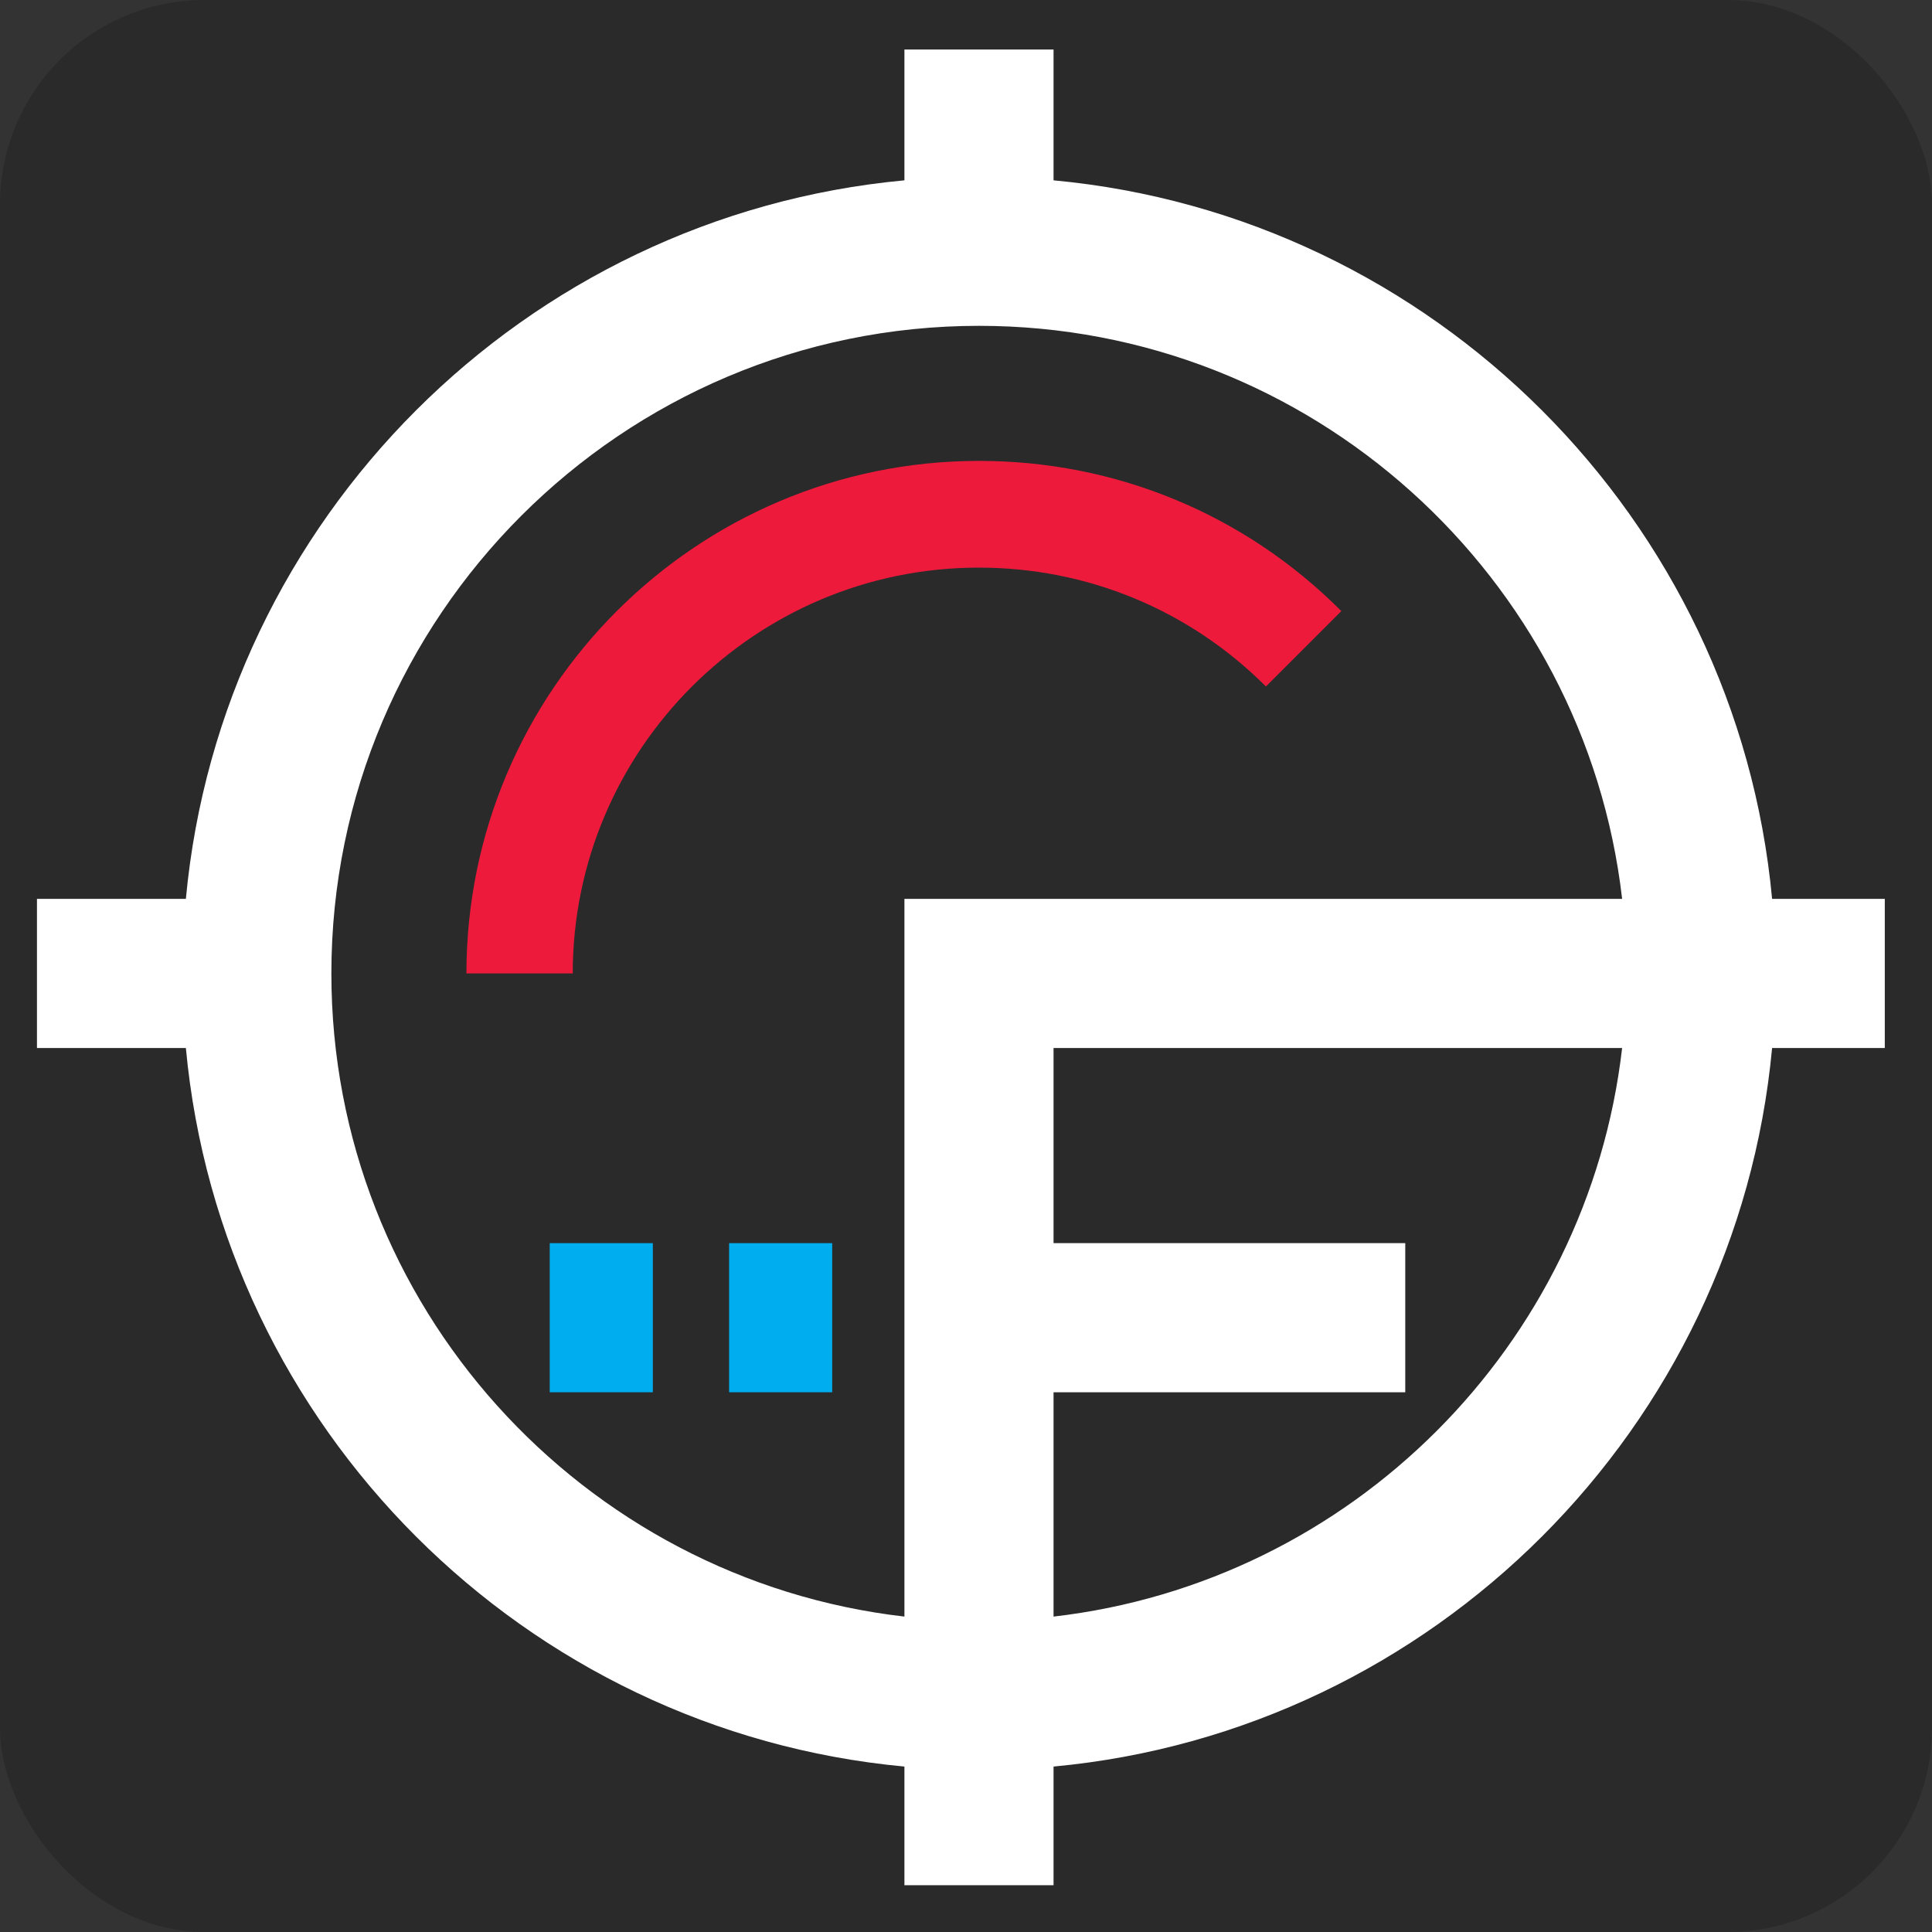 <?xml version="1.0" encoding="UTF-8"?>
<svg width="90.691" height="90.691" data-name="Layer 2" version="1.1" viewBox="0 0 90.691 90.691" xmlns="http://www.w3.org/2000/svg">
 <rect x="0" y="0" width="90.691" height="90.691" fill="#333333" stroke="none"/>
 <defs>
  <style>.uuid-a346da39-f640-425d-a333-7508e880cbaf {
        fill: #ed1a3b;
      }

      .uuid-a346da39-f640-425d-a333-7508e880cbaf, .uuid-a25f232d-0d6a-4478-b5c1-280933c4bfb9, .uuid-d4f50e89-9c3a-4727-92be-48917a68e728 {
        stroke-width: 0px;
      }

      .uuid-a25f232d-0d6a-4478-b5c1-280933c4bfb9 {
        fill: #fff;
      }

      .uuid-d4f50e89-9c3a-4727-92be-48917a68e728 {
        fill: #00aeef;
      }</style>
 </defs>
 <g transform="translate(1.735 2.325)" data-name="Layer 1">
  <rect x="-1.735" y="-2.325" width="90.691" height="90.691" ry="9.6" fill="#2a2a2a" stroke-linecap="round" stroke-linejoin="round" stroke-width="1.1"/>
  <rect class="uuid-d4f50e89-9c3a-4727-92be-48917a68e728" x="32.49" y="56.03" width="4.84" height="7"/>
  <rect class="uuid-d4f50e89-9c3a-4727-92be-48917a68e728" x="24.07" y="56.03" width="4.84" height="7"/>
  <path class="uuid-a25f232d-0d6a-4478-b5c1-280933c4bfb9" d="m86.74 39.87h-5.29c-1.66-17.83-15.9-32.07-33.73-33.73v-6.14h-7v6.14c-17.83 1.66-32.07 15.9-33.73 33.73h-6.99v7h6.99c1.66 17.83 15.9 32.07 33.73 33.73v5.57h7v-5.57c17.83-1.66 32.07-15.9 33.73-33.73h5.29zm-72.92 3.5c0-16.76 13.64-30.4 30.4-30.4 15.58 0 28.45 11.78 30.19 26.9h-33.69v33.69c-15.12-1.74-26.9-14.61-26.9-30.19zm33.9 30.19v-10.53h16.51v-7h-16.51v-9.16h26.69c-1.61 13.97-12.72 25.08-26.69 26.69z"/>
  <path class="uuid-a346da39-f640-425d-a333-7508e880cbaf" d="m25.16 43.37h-5c0-13.27 10.79-24.06 24.06-24.06 6.43 0 12.47 2.5 17.01 7.05l-3.54 3.54c-3.6-3.6-8.39-5.58-13.48-5.58-10.51 0-19.06 8.55-19.06 19.06z"/>
 </g>
</svg>
